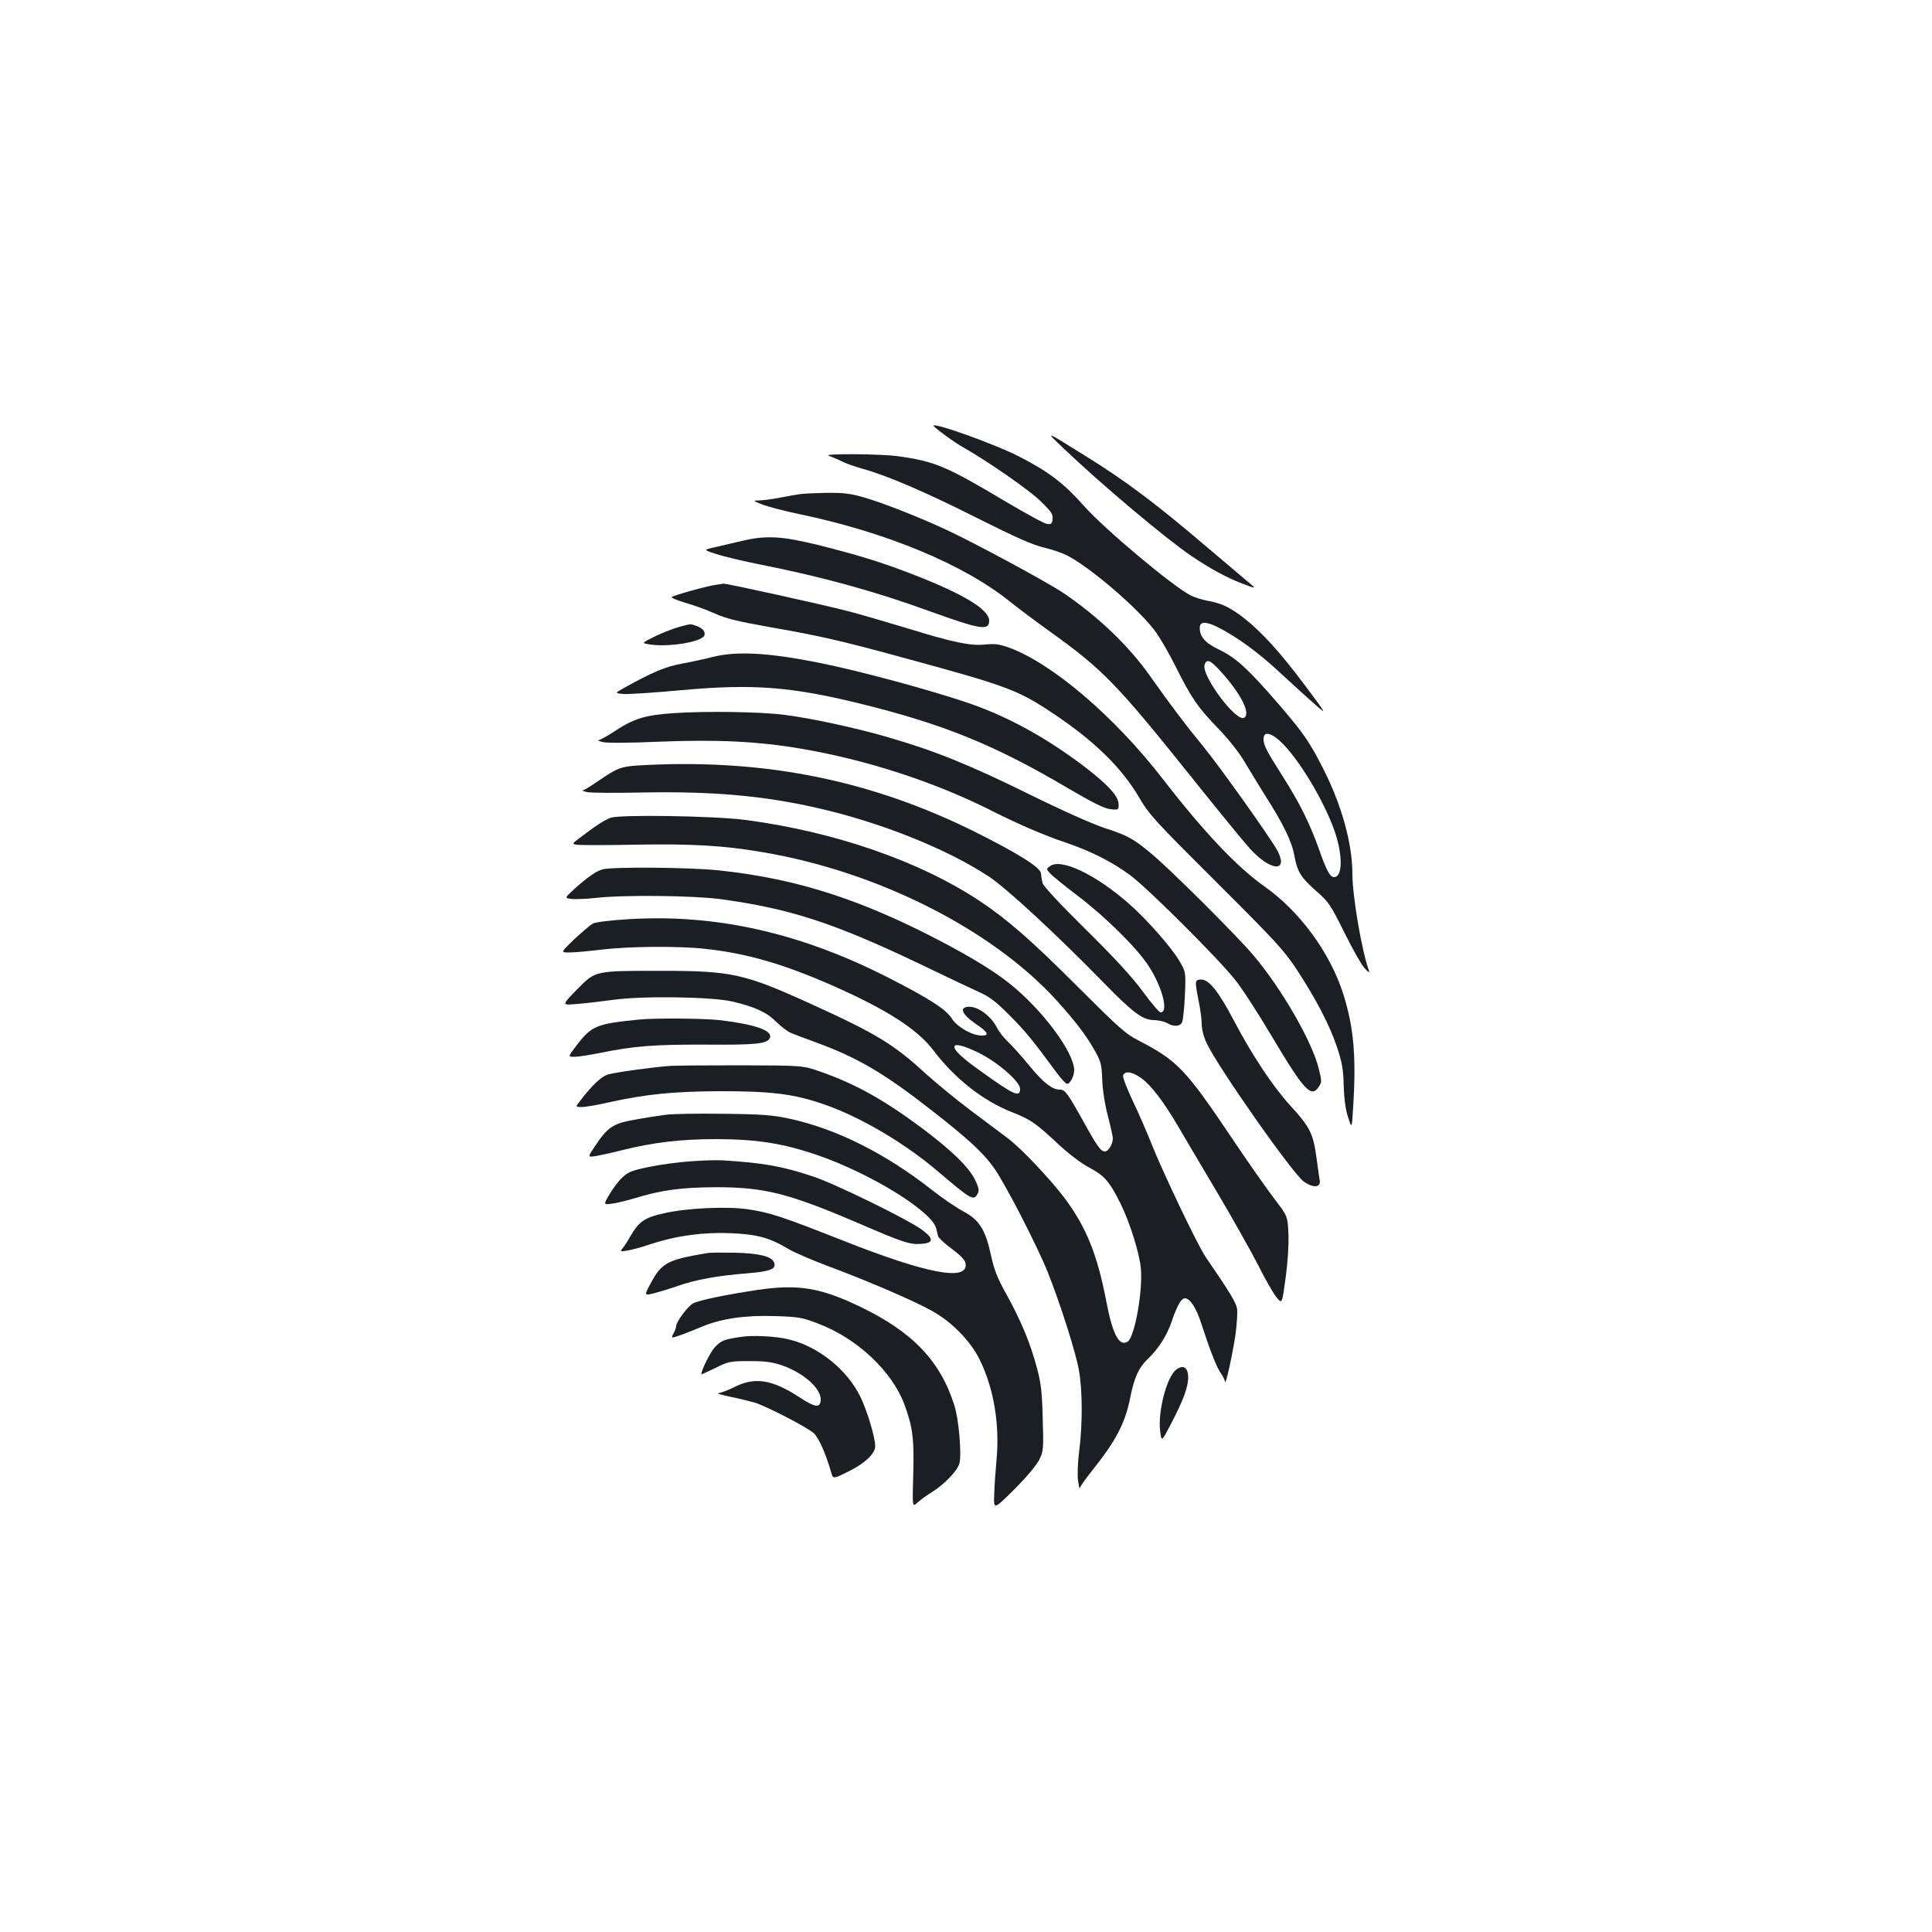 <?xml version="1.0" standalone="no"?>
<!DOCTYPE svg PUBLIC "-//W3C//DTD SVG 20010904//EN"
 "http://www.w3.org/TR/2001/REC-SVG-20010904/DTD/svg10.dtd">
<svg version="1.0" xmlns="http://www.w3.org/2000/svg"
 width="1000pt" height="1000pt" viewBox="0 0 1000 1000"
 preserveAspectRatio="xMidYMid meet">
<g transform="translate(0,1000) scale(0.1,-0.1)"
fill="#1b1f23" stroke="none">
<path d="M4835 7792 c35 -31 107 -83 150 -107 127 -72 342 -221 401 -279 55
-53 65 -68 62 -92 -2 -24 -7 -29 -28 -26 -14 1 -110 54 -215 116 -305 182
-367 209 -560 235 -86 12 -394 14 -355 2 14 -5 43 -17 65 -28 22 -11 69 -28
105 -38 129 -35 329 -121 595 -255 203 -102 289 -140 348 -154 42 -10 98 -29
124 -43 127 -67 378 -285 458 -398 23 -33 69 -112 100 -175 81 -162 115 -212
220 -320 54 -56 109 -126 135 -170 24 -41 74 -122 110 -180 93 -146 137 -236
150 -311 15 -81 33 -111 115 -183 62 -54 73 -71 142 -210 41 -83 88 -167 105
-186 19 -22 28 -27 24 -15 -38 104 -86 388 -86 501 0 157 -55 355 -150 543
-70 138 -101 184 -229 333 -159 184 -222 242 -308 284 -74 35 -103 67 -103
114 0 33 28 35 89 6 100 -50 214 -132 332 -243 64 -59 144 -132 178 -161 60
-53 60 -53 -58 105 -125 167 -221 272 -310 342 -72 56 -115 77 -183 90 -32 5
-75 19 -97 30 -94 49 -446 344 -551 463 -101 114 -181 176 -331 253 -136 70
-484 193 -444 157z m1485 -1269 c103 -114 155 -217 120 -238 -41 -25 -223 219
-205 274 10 33 30 25 85 -36z m321 -374 c104 -107 238 -343 279 -489 31 -113
24 -200 -15 -200 -21 0 -39 33 -80 150 -47 131 -99 235 -186 372 -85 134 -99
161 -99 193 0 44 43 33 101 -26z"/>
<path d="M5501 7683 c201 -192 532 -470 666 -561 98 -66 181 -111 261 -142 77
-29 77 -29 32 8 -24 20 -121 102 -215 182 -264 225 -417 340 -630 472 -210
131 -206 129 -114 41z"/>
<path d="M4145 7443 c-16 -2 -63 -10 -104 -18 -40 -8 -90 -15 -110 -15 -36 -1
-36 -1 14 -21 28 -11 114 -34 192 -50 452 -94 855 -262 1093 -455 40 -32 133
-102 206 -154 273 -196 344 -269 729 -750 138 -173 276 -341 305 -373 105
-115 199 -124 144 -14 -29 58 -301 440 -388 546 -86 104 -163 206 -272 360
-110 157 -271 311 -452 433 -82 55 -448 253 -602 325 -137 64 -329 140 -427
168 -69 20 -105 25 -192 24 -58 -1 -119 -4 -136 -6z"/>
<path d="M3835 7199 c-44 -10 -106 -25 -137 -32 -58 -13 -58 -13 10 -35 37
-12 137 -36 222 -53 319 -63 594 -138 880 -242 266 -96 310 -103 310 -50 0 58
-131 137 -390 238 -167 65 -288 102 -499 155 -189 46 -267 50 -396 19z"/>
<path d="M3705 6973 c-41 -5 -218 -54 -228 -63 -4 -4 27 -17 70 -30 43 -12
112 -37 154 -56 58 -26 121 -41 278 -69 269 -47 371 -70 721 -166 514 -140
571 -161 754 -284 210 -140 352 -279 441 -431 54 -92 82 -122 400 -439 309
-308 349 -351 418 -455 101 -155 169 -286 207 -399 26 -78 33 -114 35 -200 2
-70 10 -126 23 -165 19 -58 19 -58 25 40 18 267 5 425 -50 598 -68 215 -226
430 -411 560 -138 97 -313 282 -521 551 -253 328 -580 606 -804 685 -46 16
-71 19 -117 14 -74 -8 -164 10 -394 81 -99 30 -238 71 -310 90 -138 36 -638
146 -652 144 -5 -1 -22 -4 -39 -6z"/>
<path d="M3515 6755 c-27 -7 -83 -29 -123 -48 -73 -36 -73 -36 -26 -43 94 -14
258 12 278 44 11 18 -5 40 -36 51 -36 13 -30 13 -93 -4z"/>
<path d="M3690 6600 c-41 -11 -113 -26 -160 -35 -82 -14 -155 -45 -297 -124
-52 -29 -52 -29 -5 -33 26 -2 162 7 302 20 365 33 564 18 918 -69 433 -106
701 -215 1075 -436 133 -78 191 -107 223 -111 43 -5 44 -4 44 25 0 43 -60 107
-193 207 -196 146 -386 249 -587 318 -195 66 -547 162 -754 204 -274 56 -440
65 -566 34z"/>
<path d="M3490 6309 c-158 -11 -211 -28 -326 -105 -29 -18 -58 -34 -66 -35 -7
-1 3 -5 22 -10 21 -5 137 -5 290 2 300 12 514 2 735 -36 337 -57 689 -171 985
-320 140 -71 278 -130 380 -164 136 -46 245 -101 341 -172 91 -68 444 -419
540 -538 33 -40 119 -172 190 -292 169 -284 206 -324 245 -264 16 24 16 30 0
93 -34 140 -191 413 -338 587 -84 100 -439 454 -534 531 -89 74 -121 91 -239
129 -63 21 -220 91 -388 174 -310 153 -492 226 -727 294 -167 49 -403 100
-540 117 -124 16 -404 20 -570 9z"/>
<path d="M3360 6041 c-148 -7 -153 -8 -269 -87 -35 -24 -68 -45 -75 -45 -6 -1
5 -5 24 -9 19 -4 145 -5 280 -2 366 7 629 -16 910 -80 327 -74 672 -212 890
-356 89 -59 348 -298 589 -545 155 -159 206 -197 265 -197 23 -1 52 -7 66 -15
34 -20 67 -19 78 3 5 9 12 72 15 139 5 122 5 122 -29 180 -43 72 -166 212
-259 294 -174 153 -353 238 -410 196 -20 -15 -20 -15 0 -37 11 -13 74 -64 140
-114 146 -111 304 -267 367 -361 73 -110 109 -245 65 -245 -7 0 -48 48 -92
108 -54 74 -146 174 -296 322 -133 131 -220 225 -223 240 -3 14 -7 36 -8 50
-4 31 -119 103 -343 215 -530 263 -1068 374 -1685 346z"/>
<path d="M3160 5767 c-34 -13 -77 -41 -162 -106 -37 -28 -38 -29 -13 -33 14
-3 150 -3 303 0 294 5 457 -4 660 -39 593 -100 1184 -398 1519 -765 96 -106
154 -181 199 -261 32 -57 36 -71 39 -150 2 -53 13 -127 29 -188 14 -54 26
-107 26 -117 0 -30 -23 -68 -41 -68 -21 0 -39 24 -114 160 -79 142 -93 160
-118 160 -41 0 -85 34 -160 125 -41 50 -91 106 -112 125 -20 19 -45 51 -55 71
-34 66 -108 117 -157 107 -36 -7 -19 -41 41 -83 71 -48 80 -65 37 -65 -49 0
-128 45 -155 89 -30 46 -107 97 -311 202 -465 240 -907 340 -1366 311 -86 -5
-167 -15 -180 -22 -13 -7 -56 -44 -96 -81 -72 -69 -72 -69 -25 -69 26 0 101 7
167 15 142 17 397 19 533 4 217 -23 409 -79 665 -192 276 -122 435 -224 517
-332 111 -147 258 -263 409 -322 95 -37 122 -56 243 -169 52 -48 115 -96 157
-118 76 -40 103 -70 160 -184 47 -94 99 -257 106 -337 11 -117 -32 -356 -68
-379 -44 -28 -78 35 -112 214 -46 238 -103 378 -212 525 -75 100 -225 259
-295 312 -29 22 -114 85 -188 141 -74 55 -182 144 -240 196 -165 152 -259 208
-591 359 -345 157 -412 172 -774 172 -350 0 -341 2 -439 -97 -79 -81 -79 -81
-5 -75 41 3 128 13 194 22 149 21 510 16 616 -9 116 -27 177 -55 227 -105 26
-26 61 -52 77 -58 17 -7 75 -29 130 -49 213 -78 350 -158 597 -351 187 -146
268 -220 322 -297 58 -81 224 -403 280 -543 62 -156 142 -404 160 -503 19
-101 20 -279 2 -420 -8 -62 -10 -125 -6 -155 4 -27 8 -45 9 -38 0 6 27 45 59
85 128 160 174 248 201 379 21 108 45 160 91 204 56 53 100 122 125 196 28 82
49 119 68 119 27 0 60 -51 87 -137 41 -127 78 -223 101 -254 10 -15 19 -33 20
-41 2 -25 40 148 54 245 7 54 11 114 8 133 -5 32 -38 86 -162 267 -41 59 -223
441 -281 587 -23 58 -66 158 -97 222 -31 65 -53 124 -50 132 10 25 49 19 95
-15 51 -37 117 -124 190 -249 30 -52 121 -205 201 -340 80 -135 176 -306 214
-380 37 -74 80 -149 96 -167 27 -32 27 -32 45 100 11 80 17 169 15 227 -4 95
-4 95 -73 185 -38 50 -136 189 -217 310 -243 362 -284 405 -489 511 -66 34
-104 69 -315 280 -239 239 -362 346 -505 441 -311 206 -750 358 -1211 419
-162 21 -652 29 -699 11z m1909 -1218 c98 -49 211 -148 211 -185 0 -47 -32
-32 -207 94 -94 67 -133 104 -133 124 0 19 54 5 129 -33z"/>
<path d="M3118 5500 c-34 -10 -78 -41 -145 -101 -51 -47 -51 -47 -15 -52 21
-2 75 0 122 5 143 17 508 13 650 -6 359 -49 586 -123 1030 -335 135 -65 274
-131 310 -147 50 -22 86 -49 155 -119 82 -82 118 -126 244 -297 23 -32 48 -58
55 -58 15 0 36 41 36 70 0 93 -166 316 -338 452 -91 73 -249 166 -452 267
-369 183 -680 277 -1050 316 -145 16 -556 19 -602 5z"/>
<path d="M6190 4907 c0 -12 7 -54 15 -92 8 -39 15 -90 15 -115 0 -26 10 -67
25 -98 57 -123 449 -682 505 -719 51 -35 90 -29 80 12 -1 6 -9 57 -16 114 -17
124 -34 158 -136 269 -89 98 -196 258 -290 437 -81 154 -130 215 -171 215 -21
0 -27 -5 -27 -23z"/>
<path d="M3310 4723 c-223 -22 -247 -32 -325 -133 -46 -60 -46 -60 -12 -60 19
0 77 9 128 19 178 37 287 45 549 44 262 -2 323 4 335 35 15 38 -76 70 -261 92
-83 9 -334 11 -414 3z"/>
<path d="M3470 4483 c-78 -5 -278 -32 -321 -44 -35 -9 -85 -56 -147 -138 -24
-31 -24 -31 10 -31 18 0 83 11 143 25 191 42 332 56 575 57 259 0 375 -14 520
-63 193 -64 429 -202 608 -355 169 -144 182 -151 202 -113 9 17 7 31 -14 74
-32 65 -126 156 -281 271 -194 144 -339 224 -518 287 -92 32 -92 32 -407 33
-173 0 -340 -1 -370 -3z"/>
<path d="M3446 4230 c-37 -5 -111 -16 -163 -26 -110 -19 -139 -39 -203 -136
-39 -58 -39 -58 3 -52 23 4 83 17 134 30 164 41 305 58 493 58 210 -1 345 -22
524 -84 275 -95 593 -292 612 -379 3 -14 8 -33 10 -41 3 -8 35 -38 72 -65 49
-37 68 -58 70 -77 11 -91 -201 -51 -638 122 -314 124 -375 144 -490 161 -109
16 -317 6 -434 -21 -100 -22 -129 -43 -174 -120 -14 -25 -32 -53 -40 -62 -13
-16 -11 -17 24 -11 22 3 77 18 124 34 134 44 272 62 414 56 135 -6 198 -23
294 -80 31 -19 127 -60 212 -92 194 -72 432 -174 530 -228 104 -56 205 -159
252 -257 72 -147 103 -333 86 -516 -5 -55 -11 -135 -12 -179 -3 -80 -3 -80
103 25 64 64 115 125 130 154 22 46 23 54 18 214 -3 136 -9 185 -30 262 -32
123 -84 248 -158 381 -47 84 -63 126 -79 199 -29 135 -61 186 -144 230 -36 19
-111 70 -165 113 -240 188 -494 315 -736 367 -83 18 -139 23 -335 25 -129 2
-266 0 -304 -5z"/>
<path d="M3574 3989 c-60 -4 -157 -17 -215 -29 -91 -19 -108 -26 -139 -56 -20
-18 -49 -58 -66 -87 -31 -53 -31 -53 15 -47 25 4 78 16 116 28 142 43 242 56
420 57 252 0 375 -31 735 -185 239 -103 270 -113 330 -108 63 4 64 27 3 72
-71 53 -453 240 -563 276 -162 54 -258 71 -470 84 -30 2 -105 0 -166 -5z"/>
<path d="M3660 3514 c-207 -35 -235 -50 -293 -158 -33 -62 -33 -62 18 -50 27
7 83 24 123 38 91 32 204 53 356 65 123 10 155 22 143 56 -13 32 -76 48 -202
51 -66 1 -131 1 -145 -2z"/>
<path d="M3925 3324 c-161 -24 -305 -53 -337 -70 -27 -14 -88 -95 -88 -118 0
-6 -6 -23 -14 -38 -14 -26 -14 -26 38 -8 28 10 78 30 111 44 100 41 221 59
375 54 124 -4 142 -7 225 -39 202 -77 381 -245 446 -418 43 -117 51 -175 46
-359 -5 -174 -5 -174 21 -150 15 14 50 39 79 57 62 39 130 110 139 147 12 48
-3 226 -26 299 -72 229 -215 380 -485 510 -207 100 -322 119 -530 89z"/>
<path d="M3833 3080 c-86 -13 -99 -18 -132 -52 -23 -24 -71 -119 -71 -142 0
-1 32 14 72 33 69 34 76 36 177 36 85 0 119 -5 171 -23 114 -40 204 -123 198
-182 -5 -39 -30 -35 -112 19 -140 91 -229 105 -334 52 -34 -17 -72 -31 -84
-32 -13 0 16 -9 64 -19 48 -10 104 -24 125 -30 66 -21 277 -131 306 -159 26
-25 63 -110 89 -202 10 -35 10 -35 88 4 85 41 140 93 140 131 0 45 -40 180
-76 255 -69 142 -219 263 -374 299 -66 16 -187 22 -247 12z"/>
<path d="M6087 2910 c-48 -38 -95 -217 -82 -318 7 -56 7 -56 56 38 64 123 89
191 89 240 0 52 -26 69 -63 40z"/>
</g>
</svg>
